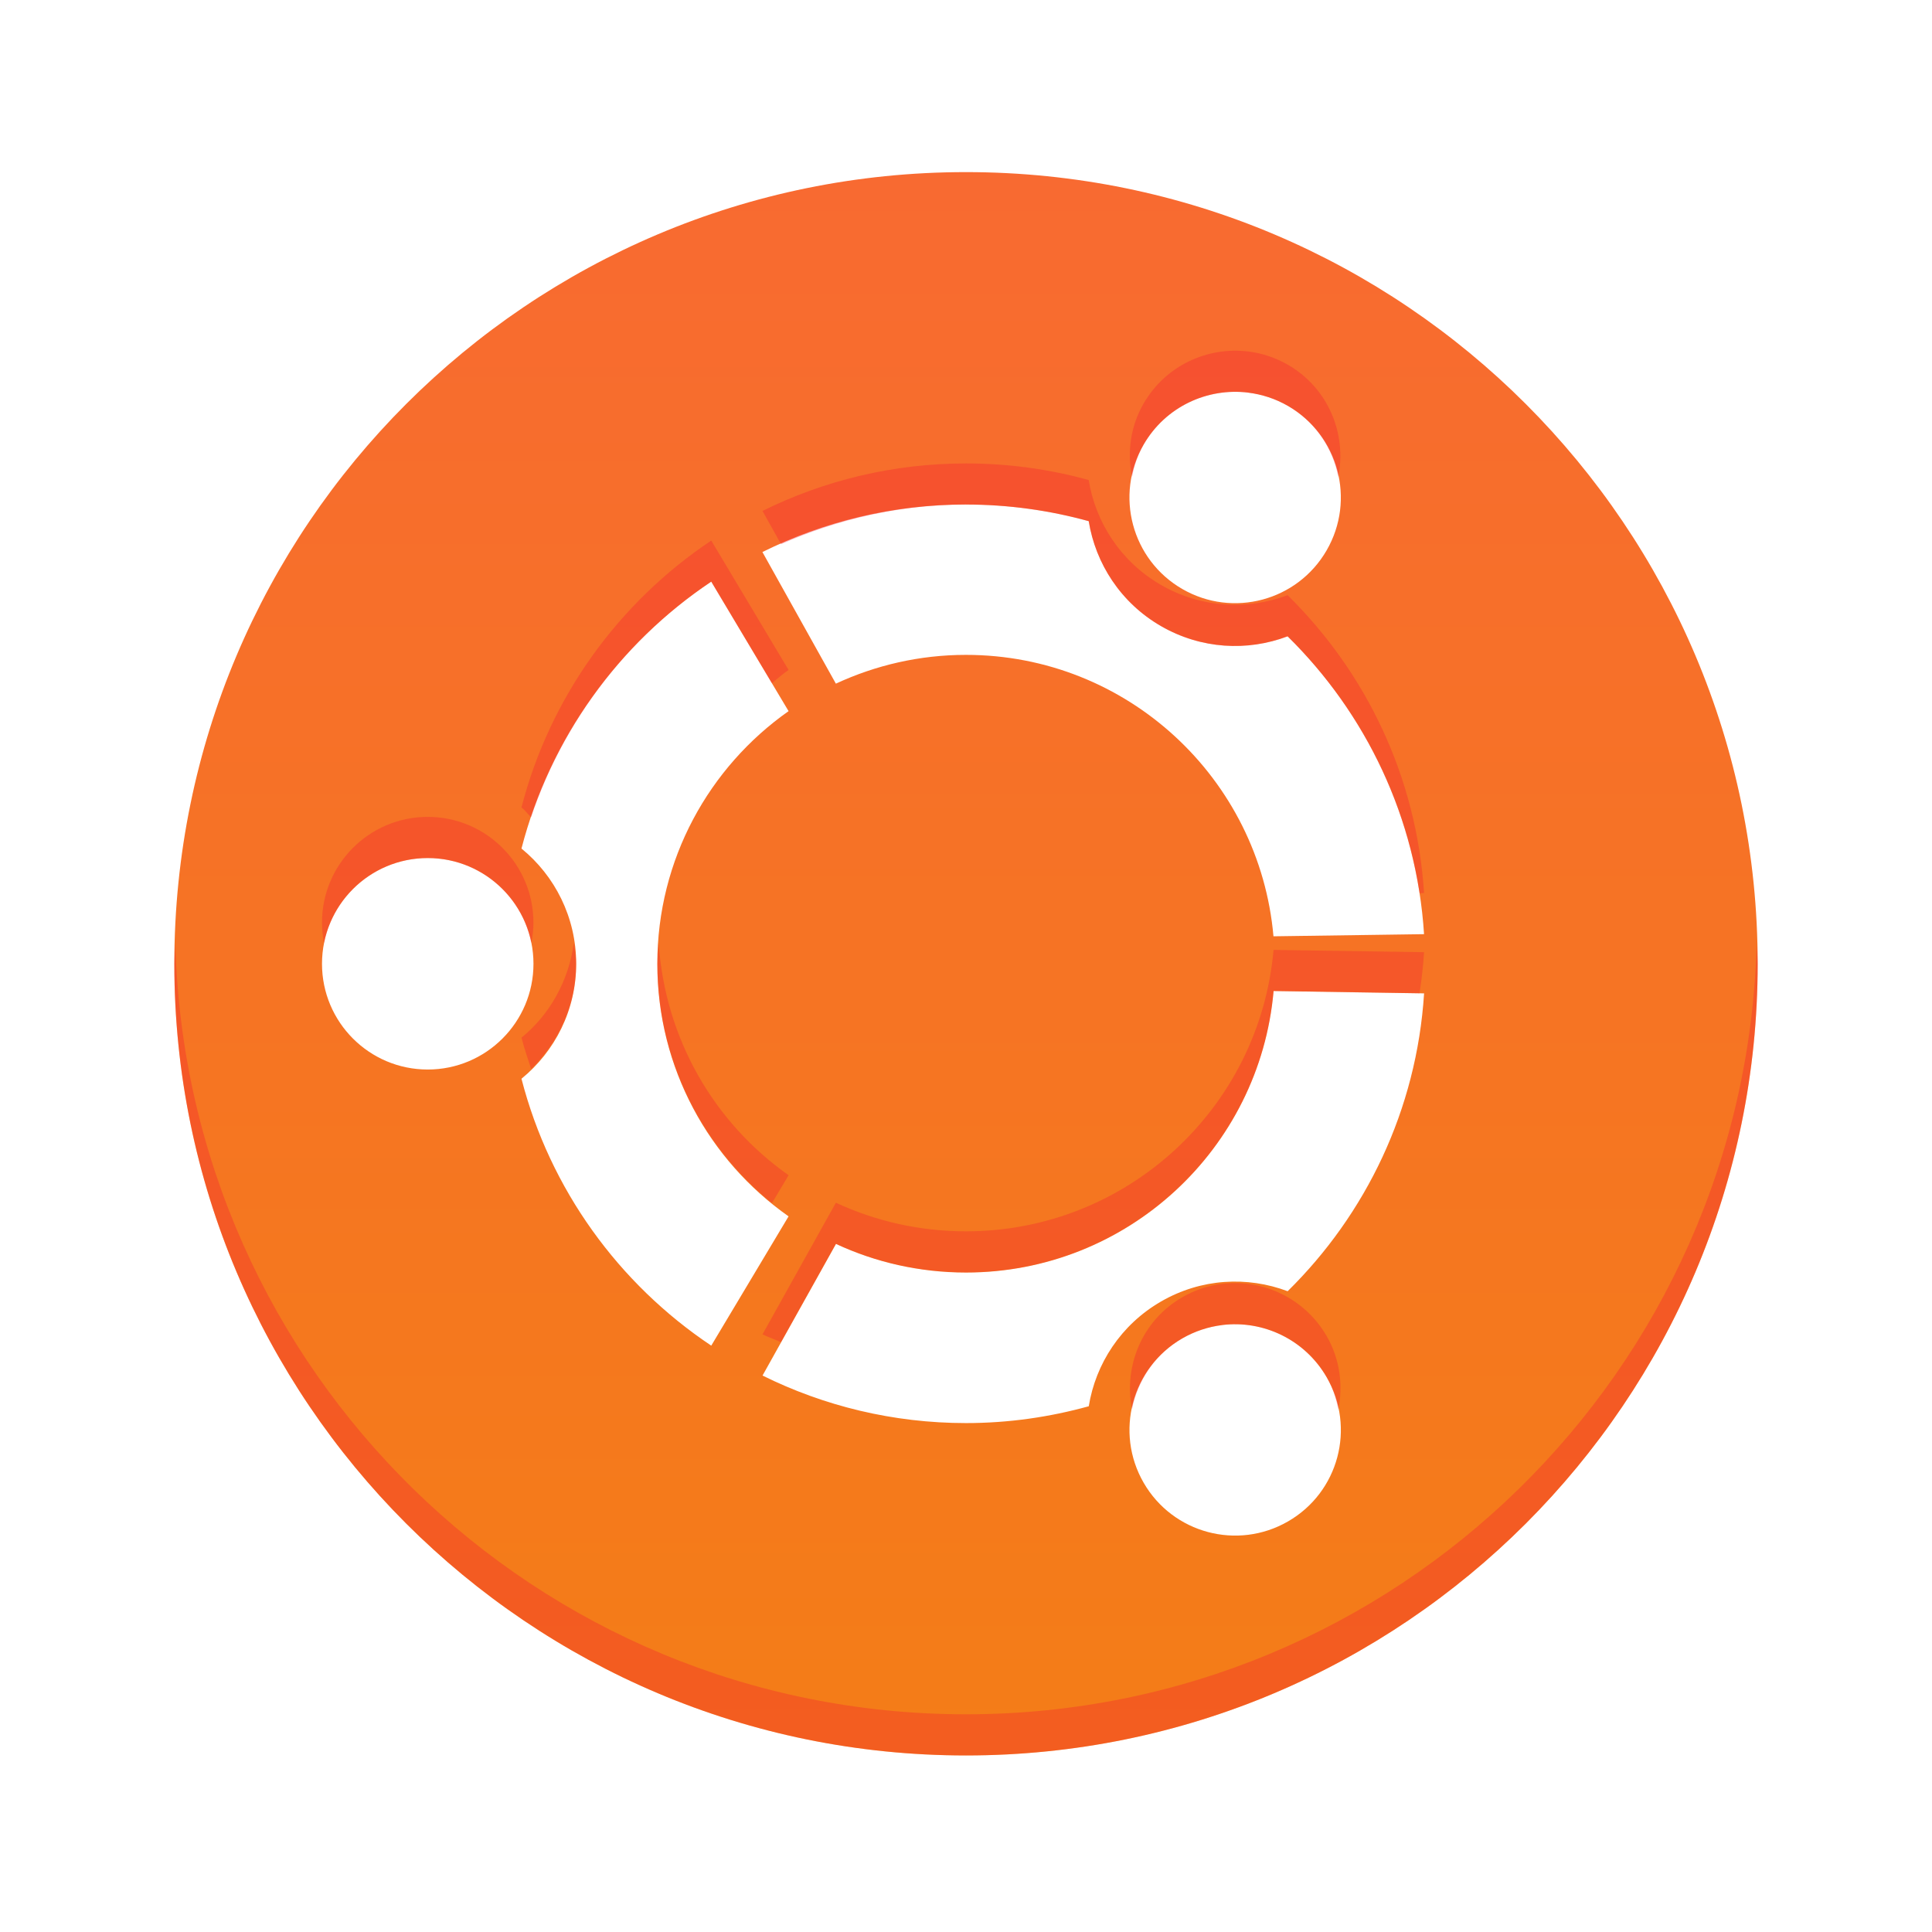 <?xml version="1.0" encoding="UTF-8" standalone="no"?>
<!-- Created with Inkscape (http://www.inkscape.org/) -->

<svg
   xmlns:dc="http://purl.org/dc/elements/1.1/"
   xmlns:cc="http://creativecommons.org/ns#"
   xmlns:rdf="http://www.w3.org/1999/02/22-rdf-syntax-ns#"
   xmlns:svg="http://www.w3.org/2000/svg"
   xmlns="http://www.w3.org/2000/svg"
   xmlns:xlink="http://www.w3.org/1999/xlink"
   xmlns:sodipodi="http://sodipodi.sourceforge.net/DTD/sodipodi-0.dtd"
   xmlns:inkscape="http://www.inkscape.org/namespaces/inkscape"
   width="48"
   height="48"
   id="svg5453"
   version="1.1"
   inkscape:version="0.48.4 r9939"
   sodipodi:docname="start-here-ubuntu.svg">
  <defs
     id="defs5455">
    <linearGradient
       id="linearGradient5352">
      <stop
         style="stop-color:#f47d17;stop-opacity:1;"
         offset="0"
         id="stop5354" />
      <stop
         style="stop-color:#f86a31;stop-opacity:1"
         offset="1"
         id="stop5356" />
    </linearGradient>
    <linearGradient
       inkscape:collect="always"
       xlink:href="#linearGradient5352"
       id="linearGradient5358"
       x1="415.003"
       y1="-547.829"
       x2="415.003"
       y2="-499.797"
       gradientUnits="userSpaceOnUse" />
    <linearGradient
       inkscape:collect="always"
       xlink:href="#linearGradient5352"
       id="linearGradient5386"
       x1="421.571"
       y1="539.173"
       x2="421.571"
       y2="508.423"
       gradientUnits="userSpaceOnUse"
       gradientTransform="matrix(1.277,0,0,1.277,-113.251,-145.246)" />
  </defs>
  <sodipodi:namedview
     id="base"
     pagecolor="#ffffff"
     bordercolor="#666666"
     borderopacity="1.0"
     inkscape:pageopacity="0"
     inkscape:pageshadow="2"
     inkscape:zoom="2"
     inkscape:cx="110.02259"
     inkscape:cy="-73.133989"
     inkscape:document-units="px"
     inkscape:current-layer="layer1"
     showgrid="true"
     fit-margin-top="0"
     fit-margin-left="0"
     fit-margin-right="0"
     fit-margin-bottom="0"
     inkscape:window-width="1871"
     inkscape:window-height="1056"
     inkscape:window-x="49"
     inkscape:window-y="24"
     inkscape:window-maximized="1">
    <inkscape:grid
       type="xygrid"
       id="grid3768" />
  </sodipodi:namedview>
  <g
     inkscape:label="Capa 1"
     inkscape:groupmode="layer"
     id="layer1"
     transform="translate(-384.571,-499.798)">
    <path
       style="fill:url(#linearGradient5386);fill-opacity:1"
       d="m 408.571,504.074 c -10.863,0 -19.669,8.806 -19.669,19.669 0,10.862 8.806,19.669 19.669,19.669 10.863,0 19.669,-8.806 19.669,-19.669 0,-10.863 -8.806,-19.669 -19.669,-19.669 z m 7.011,5.479 c 0.338,0.042 0.675,0.15 0.989,0.331 1.256,0.726 1.686,2.331 0.96,3.587 -0.725,1.256 -2.331,1.686 -3.587,0.96 -1.255,-0.725 -1.685,-2.332 -0.96,-3.587 0.544,-0.942 1.582,-1.417 2.598,-1.292 z m -7.011,2.78 c 1.056,0 2.079,0.145 3.049,0.413 0.171,1.055 0.797,2.031 1.796,2.607 0.997,0.575 2.147,0.632 3.145,0.254 1.942,1.91 3.206,4.507 3.39,7.4 l -3.741,0.053 c -0.345,-3.918 -3.633,-6.992 -7.64,-6.992 -1.154,0 -2.25,0.259 -3.232,0.715 l -1.825,-3.27 c 1.524,-0.754 3.241,-1.181 5.056,-1.181 z m -6.329,1.916 1.921,3.217 c -1.972,1.388 -3.261,3.681 -3.261,6.276 0,2.595 1.288,4.889 3.261,6.276 l -1.921,3.212 c -2.299,-1.536 -4.006,-3.882 -4.715,-6.631 0.829,-0.676 1.359,-1.703 1.359,-2.857 0,-1.154 -0.53,-2.186 -1.359,-2.862 0.71,-2.748 2.418,-5.096 4.715,-6.631 z m -7.044,6.867 c 1.45,0 2.627,1.176 2.627,2.627 0,1.45 -1.177,2.627 -2.627,2.627 -1.451,0 -2.627,-1.176 -2.627,-2.627 0,-1.451 1.176,-2.627 2.627,-2.627 z m 21.013,3.304 3.741,0.058 c -0.184,2.893 -1.448,5.49 -3.39,7.4 -0.998,-0.377 -2.148,-0.321 -3.145,0.255 -0.998,0.577 -1.625,1.547 -1.796,2.603 -0.97,0.269 -1.993,0.418 -3.049,0.418 -1.815,0 -3.533,-0.426 -5.056,-1.181 l 1.825,-3.27 c 0.981,0.457 2.077,0.711 3.232,0.711 4.007,3e-5 7.296,-3.073 7.64,-6.992 z m -1.277,8.298 c 1.015,-0.126 2.054,0.355 2.598,1.297 0.725,1.256 0.296,2.858 -0.96,3.582 -1.256,0.725 -2.862,0.296 -3.587,-0.96 -0.725,-1.255 -0.296,-2.862 0.96,-3.587 0.314,-0.181 0.651,-0.289 0.989,-0.331 z"
       id="path24"
       inkscape:connector-curvature="0" />
    <path
       style="fill:#f41934;fill-opacity:0.314"
       d="m 415.583,508.531 c -1.015,-0.126 -2.055,0.35 -2.599,1.292 -0.332,0.575 -0.41,1.222 -0.289,1.826 0.054,-0.275 0.141,-0.549 0.289,-0.806 0.544,-0.942 1.584,-1.415 2.599,-1.29 0.338,0.042 0.674,0.148 0.988,0.329 0.681,0.393 1.107,1.049 1.25,1.764 0.213,-1.073 -0.25,-2.206 -1.25,-2.784 -0.314,-0.181 -0.649,-0.29 -0.988,-0.332 z m -7.012,2.781 c -1.815,0 -3.533,0.426 -5.056,1.18 l 0.461,0.826 c 1.408,-0.622 2.957,-0.985 4.595,-0.985 1.056,0 2.078,0.146 3.048,0.414 0.171,1.055 0.798,2.03 1.796,2.607 0.997,0.575 2.147,0.632 3.146,0.254 1.711,1.683 2.894,3.899 3.278,6.381 l 0.112,-0.003 c -0.184,-2.893 -1.448,-5.491 -3.39,-7.401 -0.998,0.377 -2.149,0.32 -3.146,-0.254 -0.998,-0.576 -1.625,-1.552 -1.796,-2.607 -0.97,-0.268 -1.992,-0.412 -3.048,-0.412 z m -6.329,1.916 c -2.298,1.536 -4.004,3.882 -4.715,6.63 0.088,0.072 0.158,0.164 0.239,0.244 0.812,-2.411 2.398,-4.466 4.475,-5.855 l 1.507,2.524 c 0.137,-0.111 0.27,-0.228 0.414,-0.329 l -1.921,-3.215 z m -7.044,6.865 c -1.451,0 -2.627,1.176 -2.627,2.627 0,0.174 0.018,0.346 0.05,0.511 0.238,-1.206 1.301,-2.115 2.577,-2.115 1.275,0 2.336,0.91 2.574,2.115 0.032,-0.165 0.052,-0.337 0.052,-0.511 -3e-5,-1.451 -1.177,-2.627 -2.627,-2.627 z m -6.271,3.138 c -0.004,0.172 -0.025,0.339 -0.025,0.511 0,10.862 8.806,19.669 19.669,19.669 10.863,0 19.669,-8.807 19.669,-19.669 0,-0.173 -0.021,-0.34 -0.025,-0.511 -0.273,10.624 -8.954,19.158 -19.644,19.158 -10.69,0 -19.371,-8.534 -19.644,-19.158 z m 9.901,0 c -0.132,0.941 -0.597,1.774 -1.3,2.347 0.068,0.265 0.153,0.521 0.239,0.778 0.681,-0.669 1.118,-1.583 1.118,-2.614 0,-0.176 -0.034,-0.342 -0.057,-0.511 z m 2.108,0 c -0.011,0.17 -0.032,0.338 -0.032,0.511 0,2.405 1.115,4.541 2.846,5.947 l 0.414,-0.693 c -1.841,-1.295 -3.07,-3.383 -3.228,-5.765 z m 15.276,0.167 c -0.344,3.919 -3.634,6.992 -7.641,6.992 -1.154,0 -2.251,-0.254 -3.233,-0.711 l -1.823,3.27 c 0.148,0.074 0.307,0.127 0.459,0.195 l 1.364,-2.445 c 0.981,0.457 2.079,0.711 3.233,0.711 4.007,3e-5 7.297,-3.073 7.641,-6.992 l 3.627,0.057 c 0.052,-0.336 0.09,-0.676 0.112,-1.02 l -3.739,-0.057 z m -1.277,8.297 c -0.338,0.042 -0.677,0.151 -0.99,0.332 -1,0.577 -1.463,1.712 -1.25,2.784 0.143,-0.715 0.569,-1.368 1.25,-1.761 0.314,-0.181 0.652,-0.29 0.99,-0.332 1.015,-0.126 2.053,0.356 2.597,1.297 0.148,0.256 0.235,0.527 0.289,0.801 0.121,-0.603 0.043,-1.248 -0.289,-1.823 -0.544,-0.941 -1.582,-1.423 -2.597,-1.297 z"
       id="path5370"
       inkscape:connector-curvature="0" />
  </g>
</svg>
